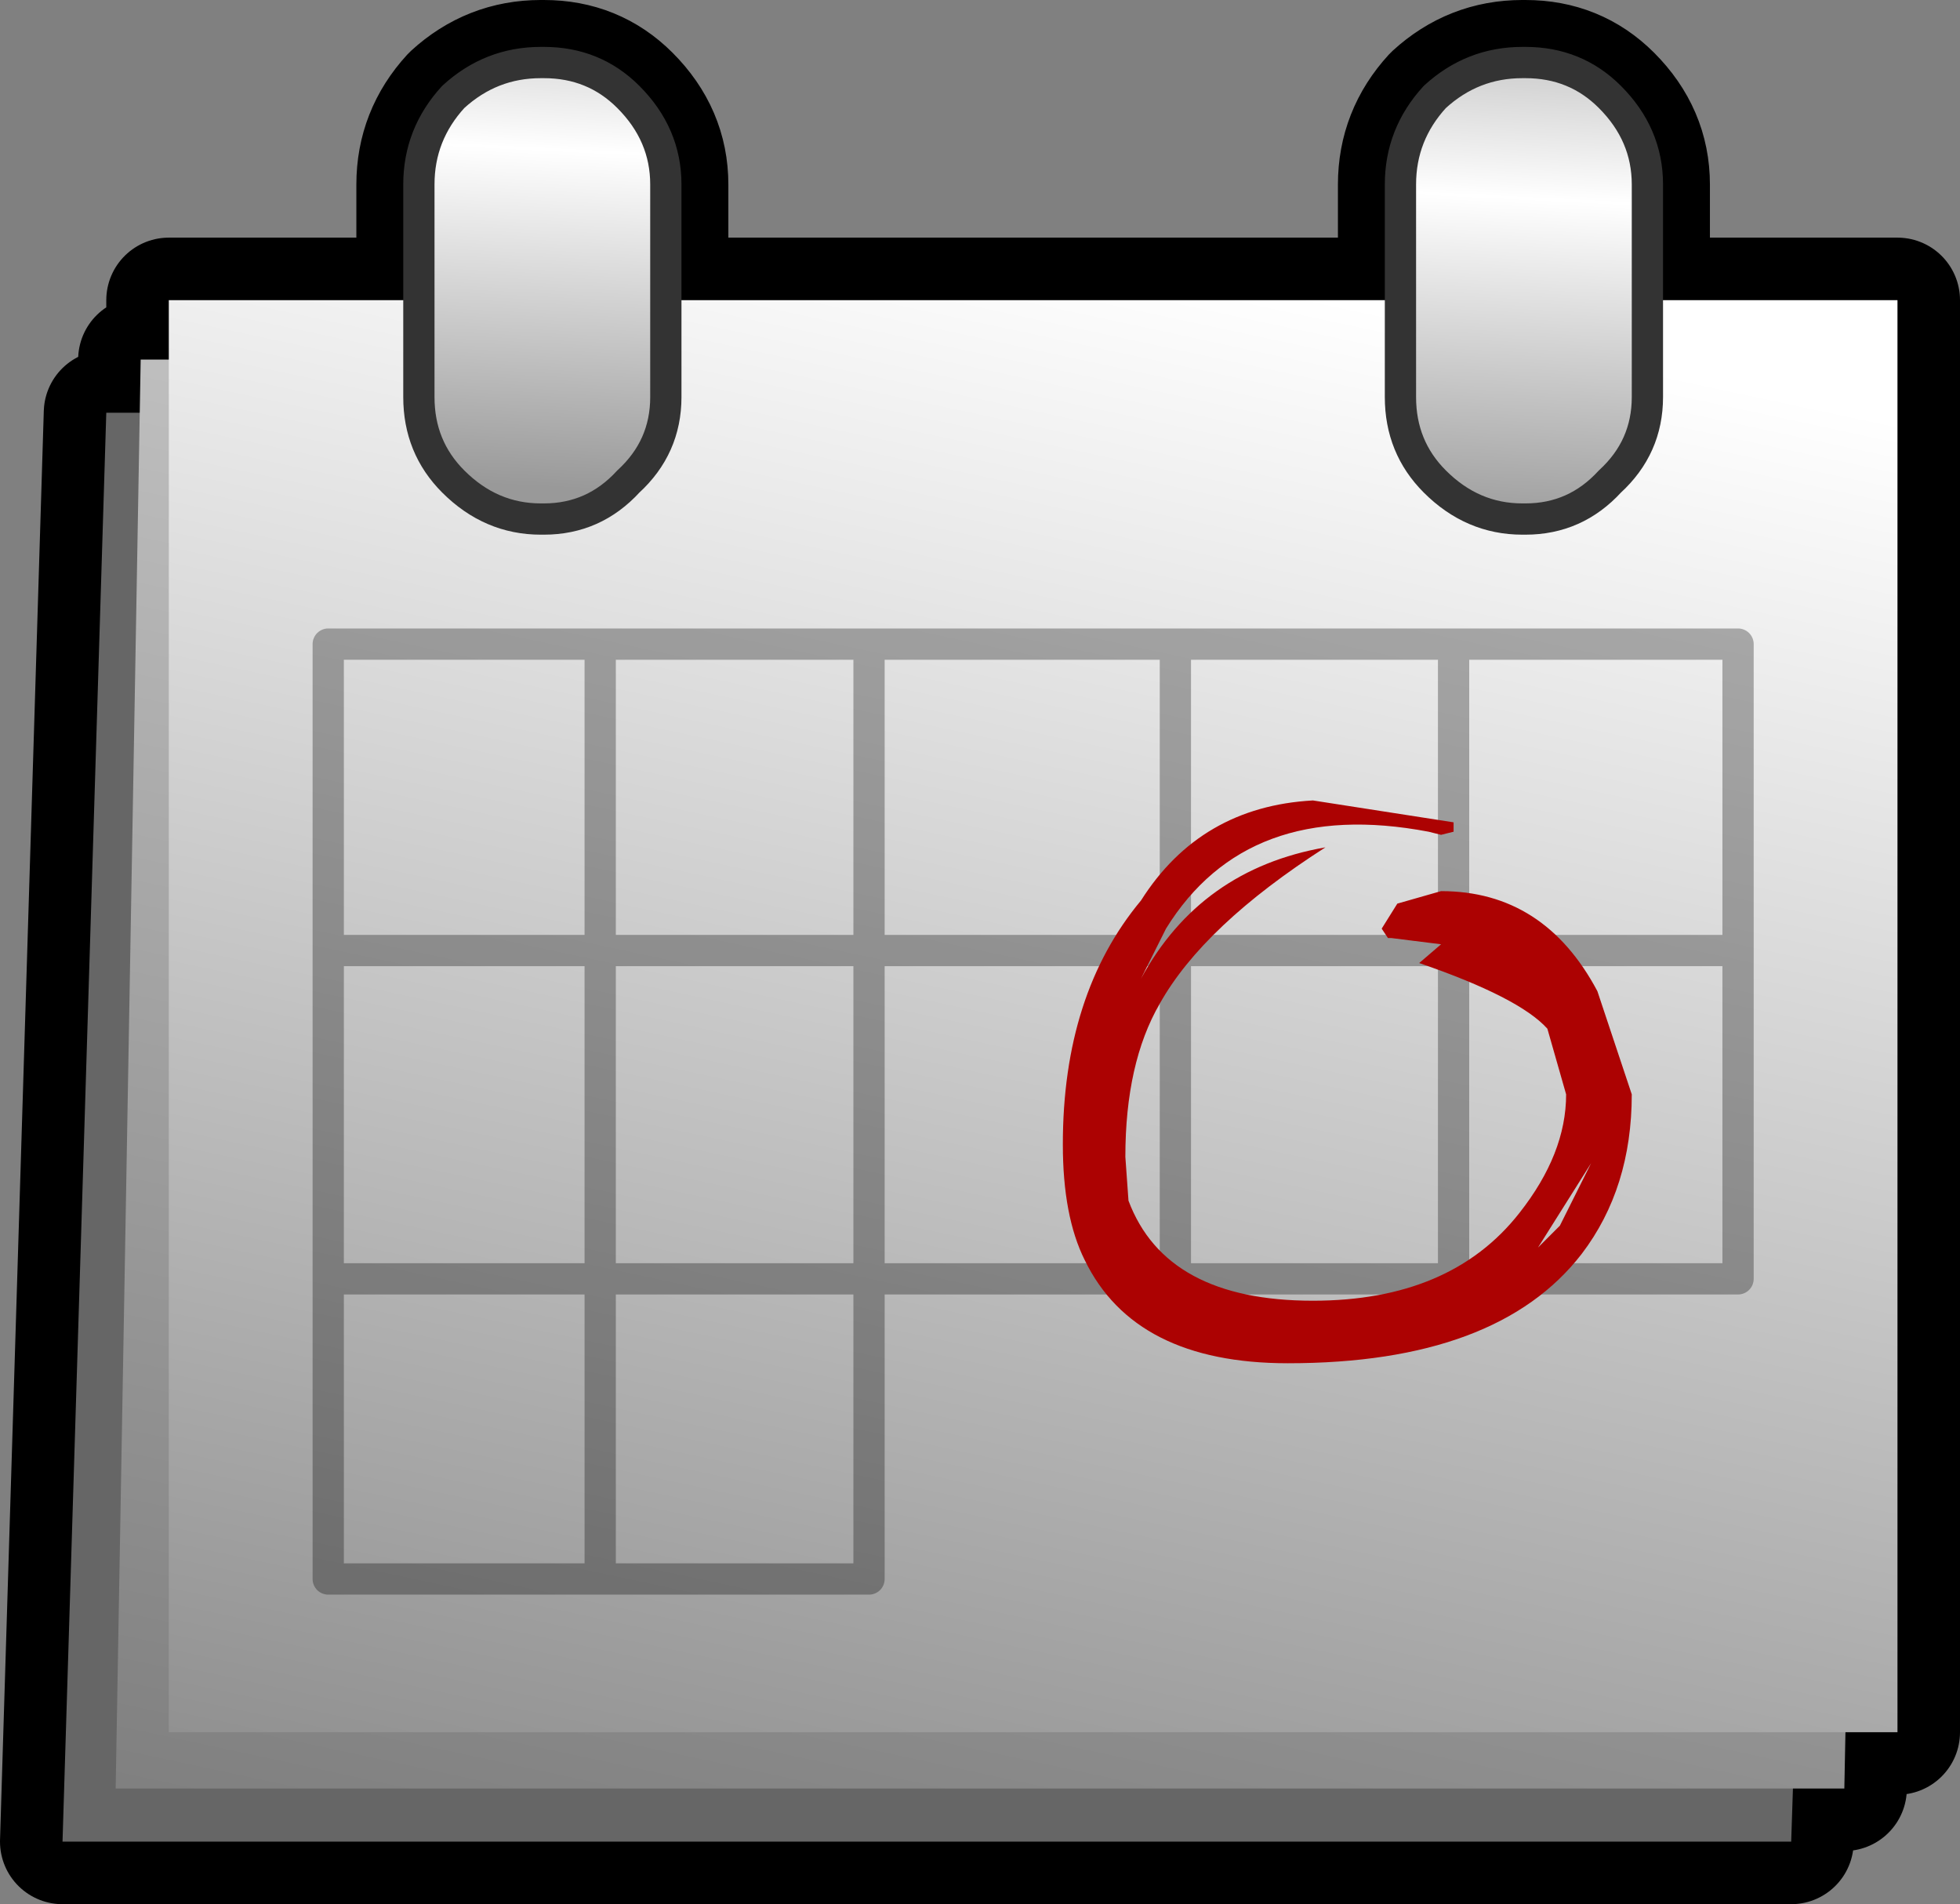 <?xml version="1.0" encoding="UTF-8" standalone="no"?>
<svg xmlns:xlink="http://www.w3.org/1999/xlink" height="30.45px" width="31.35px" xmlns="http://www.w3.org/2000/svg">
  <rect width="100%" height="100%" fill="#808080" stroke="none"/>
  <g transform="matrix(1.0, 0.0, 0.0, 1.0, 15.85, 16.9)">
    <path d="M-0.25 -10.6 L0.0 -10.6 Q4.4 -10.6 7.5 -7.5 L7.75 -7.25 -0.25 0.75 -0.25 -10.6" fill="#ffffff" fill-opacity="0.6" fill-rule="evenodd" stroke="none"/>
    <path d="M7.75 -7.25 Q10.6 -4.2 10.6 0.0 10.6 4.4 7.5 7.5 4.4 10.6 0.0 10.6 L-0.25 10.6 Q-4.3 10.5 -7.25 7.75 L-7.5 7.5 Q-10.6 4.4 -10.6 0.0 -10.6 -4.4 -7.5 -7.5 -4.5 -10.5 -0.25 -10.6 L-0.25 0.75 7.75 -7.25" fill="#ffffff" fill-opacity="0.141" fill-rule="evenodd" stroke="none"/>
    <path d="M7.75 -7.25 Q10.6 -4.2 10.6 0.0 10.6 4.4 7.5 7.5 4.4 10.6 0.0 10.6 L-0.25 10.6 Q-4.3 10.5 -7.25 7.75 L-7.5 7.5 Q-10.6 4.4 -10.6 0.0 -10.6 -4.4 -7.5 -7.5 -4.5 -10.5 -0.25 -10.6 L0.0 -10.6 Q4.4 -10.6 7.5 -7.5 L7.75 -7.25 Z" fill="none" stroke="#ffffff" stroke-linecap="round" stroke-linejoin="round" stroke-width="1.0"/>
    <path d="M8.5 -15.9 L8.55 -15.9 Q9.35 -15.9 9.9 -15.35 10.5 -14.75 10.5 -13.95 L10.5 -10.55 Q10.5 -9.75 9.9 -9.2 9.35 -8.6 8.55 -8.6 L8.5 -8.6 Q7.7 -8.6 7.1 -9.2 6.55 -9.75 6.55 -10.55 L6.55 -13.95 Q6.55 -14.75 7.1 -15.35 7.7 -15.9 8.5 -15.9 M-7.2 -15.9 L-7.15 -15.9 Q-6.35 -15.9 -5.8 -15.35 -5.2 -14.75 -5.2 -13.95 L-5.2 -10.55 Q-5.2 -9.75 -5.8 -9.2 -6.35 -8.6 -7.15 -8.6 L-7.2 -8.6 Q-8.0 -8.6 -8.6 -9.2 -9.15 -9.75 -9.15 -10.55 L-9.15 -13.95 Q-9.15 -14.75 -8.6 -15.35 -8.0 -15.9 -7.2 -15.9" fill="none" stroke="#000000" stroke-linecap="round" stroke-linejoin="round" stroke-width="2.0"/>
    <path d="M-14.15 -10.3 L-13.6 -10.3 -13.6 -11.15 -13.15 -11.15 -13.15 -12.1 14.5 -12.1 14.5 10.8 13.7 10.8 13.65 11.7 12.85 11.7 12.8 12.55 -14.85 12.55 -14.15 -10.3" fill="#a2a2a2" fill-rule="evenodd" stroke="none"/>
    <path d="M-14.15 -10.3 L-13.6 -10.3 -13.6 -11.15 -13.15 -11.15 -13.15 -12.1 14.5 -12.1 14.5 10.8 13.7 10.8 13.65 11.7 12.85 11.7 12.8 12.55 -14.85 12.55 -14.15 -10.3 Z" fill="none" stroke="#000000" stroke-linecap="round" stroke-linejoin="round" stroke-width="2.0"/>
    <path d="M-14.15 -10.3 L13.55 -10.3 12.8 12.55 -14.85 12.55 -14.15 -10.3" fill="#666666" fill-rule="evenodd" stroke="none"/>
    <path d="M-13.6 -11.15 L14.1 -11.15 13.65 11.7 -14.0 11.7 -13.6 -11.15" fill="url(#gradient0)" fill-rule="evenodd" stroke="none"/>
    <path d="M-13.15 -12.1 L14.5 -12.1 14.5 10.8 -13.15 10.8 -13.15 -12.1" fill="url(#gradient1)" fill-rule="evenodd" stroke="none"/>
    <path d="M8.5 -15.9 L8.55 -15.9 Q9.35 -15.9 9.9 -15.35 10.5 -14.75 10.5 -13.95 L10.5 -10.55 Q10.5 -9.75 9.9 -9.2 9.35 -8.6 8.55 -8.6 L8.5 -8.6 Q7.7 -8.6 7.1 -9.2 6.55 -9.75 6.55 -10.55 L6.55 -13.95 Q6.55 -14.75 7.1 -15.35 7.7 -15.9 8.5 -15.9 M-7.2 -15.9 L-7.15 -15.9 Q-6.35 -15.9 -5.8 -15.35 -5.2 -14.75 -5.2 -13.95 L-5.2 -10.55 Q-5.2 -9.75 -5.8 -9.2 -6.35 -8.6 -7.15 -8.6 L-7.2 -8.6 Q-8.0 -8.6 -8.6 -9.2 -9.15 -9.75 -9.15 -10.55 L-9.15 -13.95 Q-9.15 -14.75 -8.6 -15.35 -8.0 -15.9 -7.2 -15.9" fill="url(#gradient2)" fill-rule="evenodd" stroke="none"/>
    <path d="M8.5 -15.9 L8.55 -15.9 Q9.35 -15.9 9.9 -15.35 10.5 -14.75 10.5 -13.95 L10.5 -10.55 Q10.5 -9.75 9.9 -9.2 9.35 -8.6 8.55 -8.6 L8.5 -8.6 Q7.7 -8.6 7.1 -9.2 6.55 -9.75 6.55 -10.55 L6.55 -13.95 Q6.55 -14.75 7.1 -15.35 7.7 -15.9 8.5 -15.9 M-7.2 -15.9 L-7.15 -15.9 Q-6.35 -15.9 -5.8 -15.35 -5.2 -14.75 -5.2 -13.95 L-5.2 -10.55 Q-5.2 -9.75 -5.8 -9.2 -6.35 -8.6 -7.15 -8.6 L-7.2 -8.6 Q-8.0 -8.6 -8.6 -9.2 -9.15 -9.75 -9.15 -10.55 L-9.15 -13.95 Q-9.15 -14.75 -8.6 -15.35 -8.0 -15.9 -7.2 -15.9" fill="none" stroke="#333333" stroke-linecap="round" stroke-linejoin="round" stroke-width="0.5"/>
    <path d="M7.4 -6.6 L2.95 -6.6 2.95 -1.7 7.4 -1.7 7.4 -6.6 11.95 -6.6 11.95 -1.7 11.95 3.55 7.4 3.55 2.95 3.55 -1.95 3.55 -1.95 8.35 -6.25 8.35 -10.6 8.35 -10.6 3.55 -10.6 -1.7 -10.6 -6.6 -6.25 -6.6 -1.95 -6.6 2.95 -6.6 M7.4 -1.7 L11.95 -1.7 M7.4 -1.7 L7.4 3.55 M2.95 -1.7 L2.95 3.55 M-1.95 -6.6 L-1.95 -1.7 2.95 -1.7 M-6.25 -6.6 L-6.25 -1.7 -1.95 -1.7 -1.95 3.55 -6.25 3.55 -6.25 8.35 M-10.6 -1.7 L-6.25 -1.7 -6.25 3.55 -10.6 3.55" fill="none" stroke="#000000" stroke-linecap="round" stroke-linejoin="round" stroke-opacity="0.302" stroke-width="0.5"/>
    <path d="M7.4 -3.75 L7.4 -3.6 7.2 -3.55 7.0 -3.6 Q4.1 -4.15 2.8 -2.05 L2.4 -1.25 Q3.35 -3.0 5.35 -3.35 3.4 -2.1 2.7 -0.85 2.15 0.1 2.15 1.6 L2.2 2.3 Q2.8 3.9 5.15 3.9 7.35 3.9 8.45 2.5 9.2 1.55 9.2 0.6 L8.9 -0.45 Q8.45 -0.95 6.85 -1.5 L7.2 -1.8 6.4 -1.9 6.35 -1.9 6.25 -2.05 6.5 -2.45 7.2 -2.65 Q8.85 -2.65 9.7 -1.05 L10.25 0.6 Q10.25 2.1 9.45 3.15 8.1 4.9 4.75 4.9 2.3 4.9 1.5 3.25 1.15 2.55 1.15 1.4 1.15 -1.0 2.4 -2.5 3.35 -4.0 5.15 -4.1 L7.4 -3.75 M9.1 2.7 L9.6 1.7 8.75 3.05 8.5 3.3 9.1 2.7" fill="#ac0202" fill-rule="evenodd" stroke="none"/>
  </g>
  <defs>
    <linearGradient gradientTransform="matrix(0.004, -0.022, 0.014, 0.003, -0.85, 5.25)" gradientUnits="userSpaceOnUse" id="gradient0" spreadMethod="pad" x1="-819.2" x2="819.2">
      <stop offset="0.0" stop-color="#666666"/>
      <stop offset="1.0" stop-color="#cccccc"/>
    </linearGradient>
    <linearGradient gradientTransform="matrix(0.004, -0.022, 0.014, 0.003, -0.85, 5.25)" gradientUnits="userSpaceOnUse" id="gradient1" spreadMethod="pad" x1="-819.2" x2="819.2">
      <stop offset="0.0" stop-color="#666666"/>
      <stop offset="1.0" stop-color="#ffffff"/>
    </linearGradient>
    <linearGradient gradientTransform="matrix(2.0E-4, -0.006, 0.004, 2.0E-4, 8.5, -13.25)" gradientUnits="userSpaceOnUse" id="gradient2" spreadMethod="pad" x1="-819.2" x2="819.2">
      <stop offset="0.0" stop-color="#999999"/>
      <stop offset="0.549" stop-color="#ffffff"/>
      <stop offset="1.0" stop-color="#999999"/>
    </linearGradient>
  </defs>
</svg>
